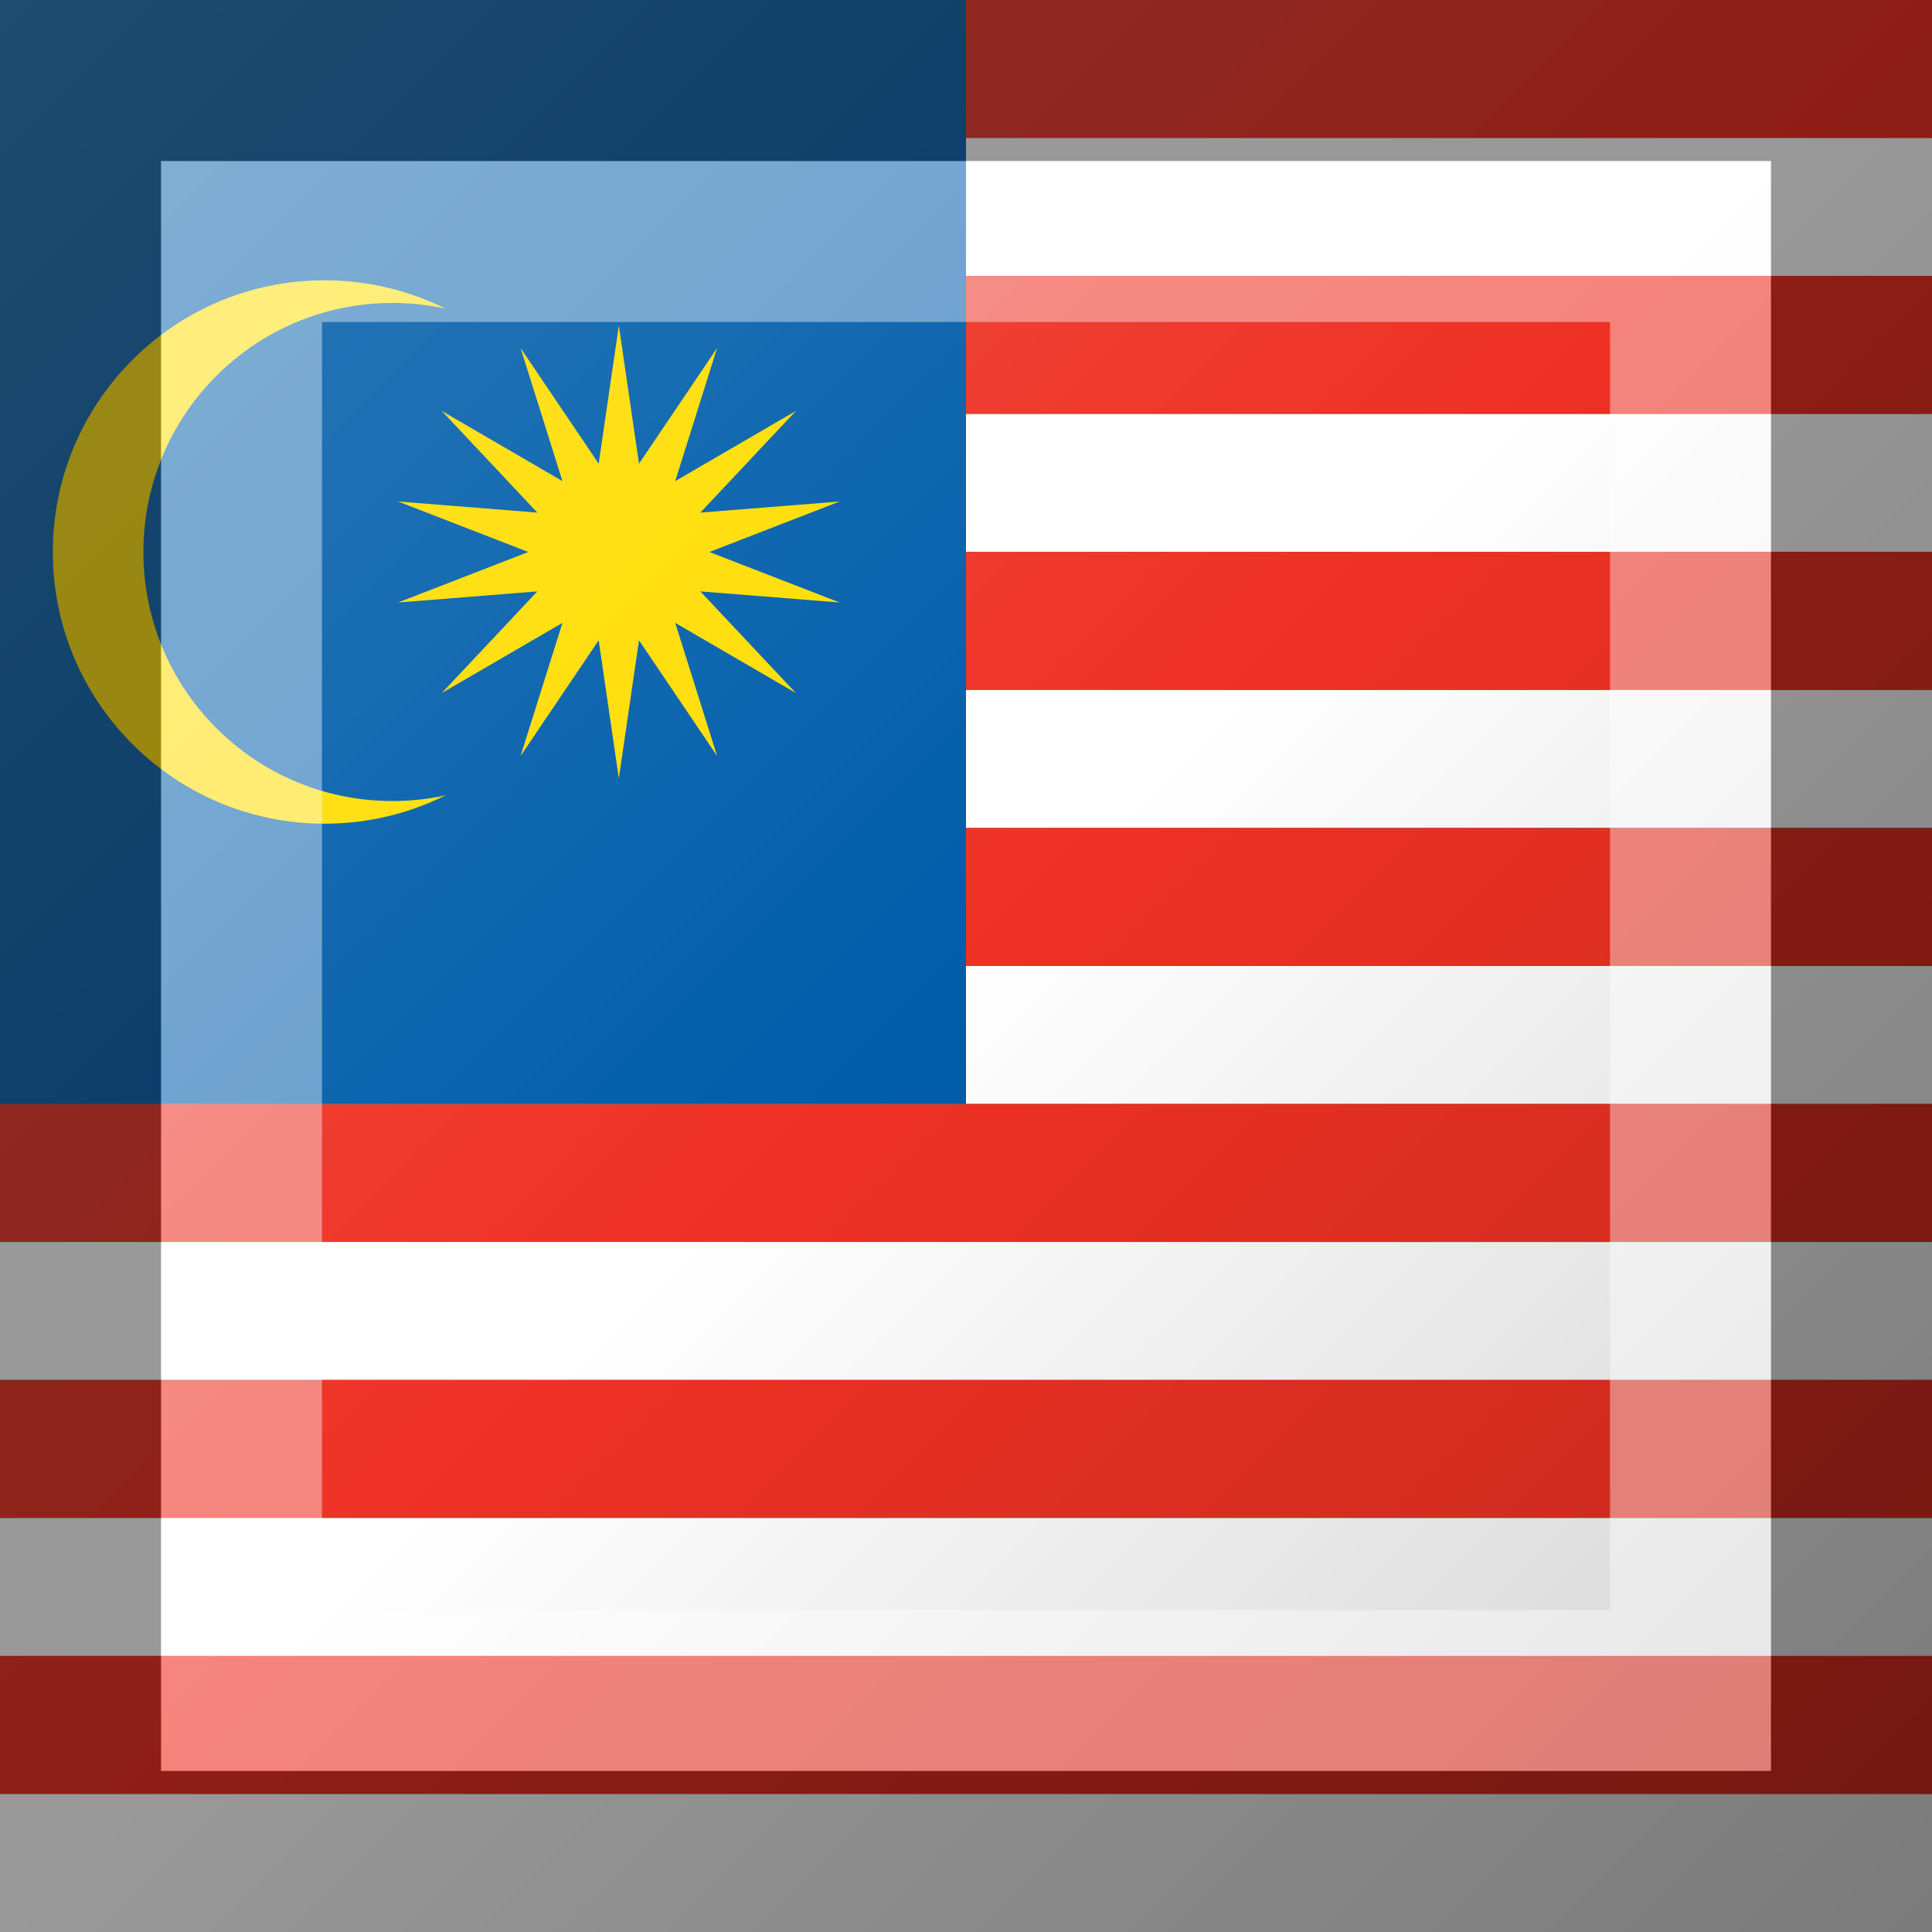 <?xml version="1.0"?>
<svg xmlns="http://www.w3.org/2000/svg" xmlns:xlink="http://www.w3.org/1999/xlink" version="1.1" width="360" height="360" viewBox="0 0 360 360">
<rect x="0" y="0" width="360" height="360" fill="#333333" stroke="none"/>
<!-- Generated by Kreative Vexillo v1.0 -->
<style>
.blue{fill:rgb(0,93,170);}
.red{fill:rgb(238,49,36);}
.white{fill:rgb(255,255,255);}
.yellow{fill:rgb(255,221,0);}
</style>
<defs>
<path id="star14" d="M 0.0 -1.0 L 0.089 -0.39 L 0.434 -0.901 L 0.249 -0.313 L 0.782 -0.623 L 0.36 -0.174 L 0.975 -0.223 L 0.4 -0.0 L 0.975 0.223 L 0.36 0.174 L 0.782 0.623 L 0.249 0.313 L 0.434 0.901 L 0.089 0.39 L 0.0 1.0 L -0.089 0.39 L -0.434 0.901 L -0.249 0.313 L -0.782 0.623 L -0.36 0.174 L -0.975 0.223 L -0.4 0.0 L -0.975 -0.223 L -0.36 -0.174 L -0.782 -0.623 L -0.249 -0.313 L -0.434 -0.901 L -0.089 -0.39 Z"/>
<linearGradient id="glaze" x1="0%" y1="0%" x2="100%" y2="100%">
<stop offset="0%" stop-color="rgb(255,255,255)" stop-opacity="0.2"/>
<stop offset="49.999%" stop-color="rgb(255,255,255)" stop-opacity="0.0"/>
<stop offset="50.001%" stop-color="rgb(0,0,0)" stop-opacity="0.0"/>
<stop offset="100%" stop-color="rgb(0,0,0)" stop-opacity="0.2"/>
</linearGradient>
</defs>
<g>
<g>
<rect x="0" y="0" width="360" height="25.714" class="red"/>
<rect x="0" y="25.714" width="360" height="25.714" class="white"/>
<rect x="0" y="51.429" width="360" height="25.714" class="red"/>
<rect x="0" y="77.143" width="360" height="25.714" class="white"/>
<rect x="0" y="102.857" width="360" height="25.714" class="red"/>
<rect x="0" y="128.571" width="360" height="25.714" class="white"/>
<rect x="0" y="154.286" width="360" height="25.714" class="red"/>
<rect x="0" y="180" width="360" height="25.714" class="white"/>
<rect x="0" y="205.714" width="360" height="25.714" class="red"/>
<rect x="0" y="231.429" width="360" height="25.714" class="white"/>
<rect x="0" y="257.143" width="360" height="25.714" class="red"/>
<rect x="0" y="282.857" width="360" height="25.714" class="white"/>
<rect x="0" y="308.571" width="360" height="25.714" class="red"/>
<rect x="0" y="334.286" width="360" height="25.714" class="white"/>
</g>
<rect x="0" y="0" width="180" height="205.714" class="blue"/>
<ellipse cx="60.469" cy="102.857" rx="50.625" ry="50.625" class="yellow"/>
<ellipse cx="73.125" cy="102.857" rx="46.406" ry="46.406" class="blue"/>
<use xlink:href="#star14" transform="translate(115.312 102.857) scale(42.188 42.188) rotate(0)" class="yellow"/>
</g>
<g>
<rect x="0" y="0" width="360" height="360" fill="url(#glaze)"/>
<path d="M 30 30 L 330 30 L 330 330 L 30 330 Z M 60 60 L 60 300 L 300 300 L 300 60 Z" fill="rgb(255,255,255)" opacity="0.4"/>
<path d="M 0 0 L 360 0 L 360 360 L 0 360 Z M 30 30 L 30 330 L 330 330 L 330 30 Z" fill="rgb(0,0,0)" opacity="0.4"/>
</g>
</svg>
